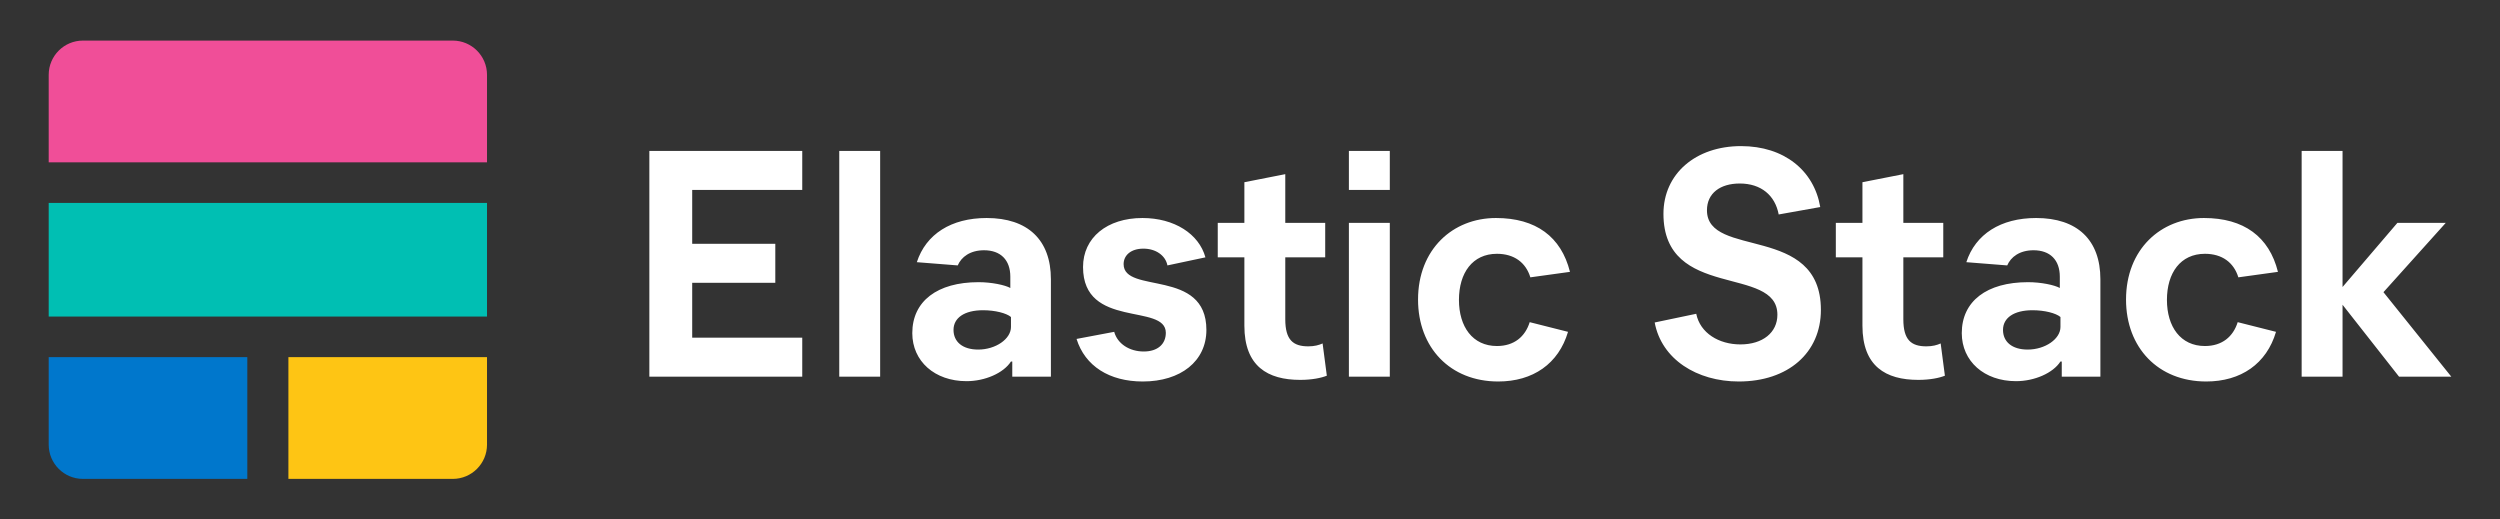 <?xml version="1.0" encoding="UTF-8"?>
<svg width="308px" height="64px" viewBox="0 0 308 64" version="1.1" xmlns="http://www.w3.org/2000/svg" xmlns:xlink="http://www.w3.org/1999/xlink">
    <rect x="0" y="0" width="308" height="64" fill="#333333" stroke="none"/>
    <!-- Generator: Sketch 63.1 (92452) - https://sketch.com -->
    <title>elastic-stack-logo-color-reverse-horizontal</title>
    <desc>Created with Sketch.</desc>
    <g id="elastic-stack-logo-color-reverse-horizontal" stroke="none" stroke-width="1" fill="none" fill-rule="evenodd">
        <rect id="bounding-box" x="0" y="0" width="308" height="64"></rect>
        <path d="M98.837,46.404 L98.837,41.597 L85.279,41.597 L85.279,34.844 L95.517,34.844 L95.517,30.037 L85.279,30.037 L85.279,23.403 L98.837,23.403 L98.837,18.596 L80,18.596 L80,46.404 L98.837,46.404 Z M108.435,46.404 L108.435,18.596 L103.396,18.596 L103.396,46.404 L108.435,46.404 Z M119.073,46.96 C121.353,46.96 123.632,45.967 124.552,44.537 L124.712,44.537 L124.712,46.404 L129.471,46.404 L129.471,34.407 C129.471,29.56 126.632,26.859 121.553,26.859 C117.193,26.859 114.074,28.845 112.954,32.301 L117.993,32.699 C118.433,31.666 119.513,30.832 121.233,30.832 C123.272,30.832 124.472,32.023 124.472,34.089 L124.472,35.479 C123.832,35.122 122.192,34.764 120.553,34.764 C115.474,34.764 112.394,37.108 112.394,41.041 C112.394,44.497 115.154,46.96 119.073,46.96 Z M120.513,43.067 C118.593,43.067 117.473,42.114 117.473,40.644 C117.473,39.174 118.793,38.221 121.113,38.221 C122.592,38.221 123.992,38.578 124.552,39.055 L124.552,40.286 C124.552,41.756 122.672,43.067 120.513,43.067 Z M140.789,47 C145.468,47 148.628,44.497 148.628,40.644 C148.628,33.016 138.429,36.274 138.429,32.54 C138.429,31.467 139.309,30.633 140.869,30.633 C142.389,30.633 143.589,31.467 143.828,32.699 L148.508,31.705 C147.708,28.805 144.668,26.859 140.749,26.859 C136.39,26.859 133.43,29.282 133.43,32.897 C133.43,40.564 143.629,37.307 143.629,41.001 C143.629,42.392 142.629,43.305 140.909,43.305 C139.149,43.305 137.67,42.352 137.27,40.882 L132.631,41.756 C133.67,45.093 136.67,47 140.789,47 Z M160.186,46.801 C161.625,46.801 162.785,46.563 163.465,46.285 L162.945,42.312 C162.505,42.511 161.945,42.67 161.185,42.67 C159.306,42.67 158.346,41.875 158.346,39.333 L158.346,31.705 L163.265,31.705 L163.265,27.455 L158.346,27.455 L158.346,21.456 L153.307,22.449 L153.307,27.455 L150.027,27.455 L150.027,31.705 L153.307,31.705 L153.307,40.127 C153.307,45.133 156.186,46.801 160.186,46.801 Z M171.224,23.403 L171.224,18.596 L166.184,18.596 L166.184,23.403 L171.224,23.403 Z M171.224,46.404 L171.224,27.455 L166.184,27.455 L166.184,46.404 L171.224,46.404 Z M184.581,47 C188.86,47 192.02,44.815 193.18,40.882 L188.46,39.69 C187.901,41.478 186.541,42.63 184.421,42.63 C181.422,42.63 179.742,40.247 179.742,36.949 C179.742,33.612 181.422,31.268 184.421,31.268 C186.541,31.268 187.981,32.341 188.54,34.168 L193.42,33.493 C192.34,29.163 189.22,26.859 184.301,26.859 C178.982,26.859 174.703,30.712 174.703,36.91 C174.703,42.829 178.662,47 184.581,47 Z M214.216,47 C220.295,47 224.334,43.464 224.334,38.181 C224.334,27.534 210.297,31.904 210.297,25.905 C210.297,23.8 211.936,22.608 214.336,22.608 C216.975,22.608 218.695,24.078 219.135,26.422 L224.254,25.508 C223.494,21.019 219.815,18 214.496,18 C208.897,18 204.937,21.416 204.937,26.342 C204.937,37.029 218.975,32.619 218.975,38.777 C218.975,40.962 217.175,42.432 214.416,42.432 C211.776,42.432 209.457,41.041 208.977,38.658 L203.858,39.73 C204.698,44.259 209.057,47 214.216,47 Z M236.332,46.801 C237.772,46.801 238.931,46.563 239.611,46.285 L239.091,42.312 C238.651,42.511 238.092,42.67 237.332,42.67 C235.452,42.67 234.492,41.875 234.492,39.333 L234.492,31.705 L239.411,31.705 L239.411,27.455 L234.492,27.455 L234.492,21.456 L229.453,22.449 L229.453,27.455 L226.174,27.455 L226.174,31.705 L229.453,31.705 L229.453,40.127 C229.453,45.133 232.333,46.801 236.332,46.801 Z M248.37,46.96 C250.649,46.96 252.929,45.967 253.849,44.537 L254.009,44.537 L254.009,46.404 L258.768,46.404 L258.768,34.407 C258.768,29.56 255.928,26.859 250.849,26.859 C246.49,26.859 243.371,28.845 242.251,32.301 L247.29,32.699 C247.73,31.666 248.81,30.832 250.529,30.832 C252.569,30.832 253.769,32.023 253.769,34.089 L253.769,35.479 C253.129,35.122 251.489,34.764 249.849,34.764 C244.77,34.764 241.691,37.108 241.691,41.041 C241.691,44.497 244.45,46.96 248.37,46.96 Z M249.809,43.067 C247.89,43.067 246.77,42.114 246.77,40.644 C246.77,39.174 248.09,38.221 250.409,38.221 C251.889,38.221 253.289,38.578 253.849,39.055 L253.849,40.286 C253.849,41.756 251.969,43.067 249.809,43.067 Z M271.805,47 C276.085,47 279.244,44.815 280.404,40.882 L275.685,39.69 C275.125,41.478 273.765,42.63 271.645,42.63 C268.646,42.63 266.966,40.247 266.966,36.949 C266.966,33.612 268.646,31.268 271.645,31.268 C273.765,31.268 275.205,32.341 275.765,34.168 L280.644,33.493 C279.564,29.163 276.445,26.859 271.525,26.859 C266.206,26.859 261.927,30.712 261.927,36.91 C261.927,42.829 265.887,47 271.805,47 Z M288.602,46.404 L288.602,37.545 L295.561,46.404 L302,46.404 L293.642,35.996 L301.32,27.455 L295.361,27.455 L288.602,35.36 L288.602,18.596 L283.563,18.596 L283.563,46.404 L288.602,46.404 Z" id="ElasticStack" fill="#FFFFFF" fill-rule="nonzero"></path>
        <g id="group" transform="translate(6, 5)">
            <path d="M54,15 L54,4.219 C54,1.889 52.111,0 49.781,0 L4.219,0 C1.889,0 0,1.889 0,4.219 L0,15 L54,15 Z" id="Fill-1" fill="#F04E98"></path>
            <polygon id="Fill-3" fill="#00BFB3" points="0 34 54 34 54 20 0 20"></polygon>
            <path d="M29.531,39 L29.531,54 L49.781,54 C52.111,54 54,52.111 54,49.781 L54,39 L29.531,39 Z" id="Fill-5" fill="#FEC514"></path>
            <path d="M24.469,39 L-0,39 L-0,49.781 C-0,52.111 1.889,54 4.219,54 L24.469,54 L24.469,39 Z" id="Fill-6" fill="#0077CC"></path>
        </g>
    </g>
</svg>